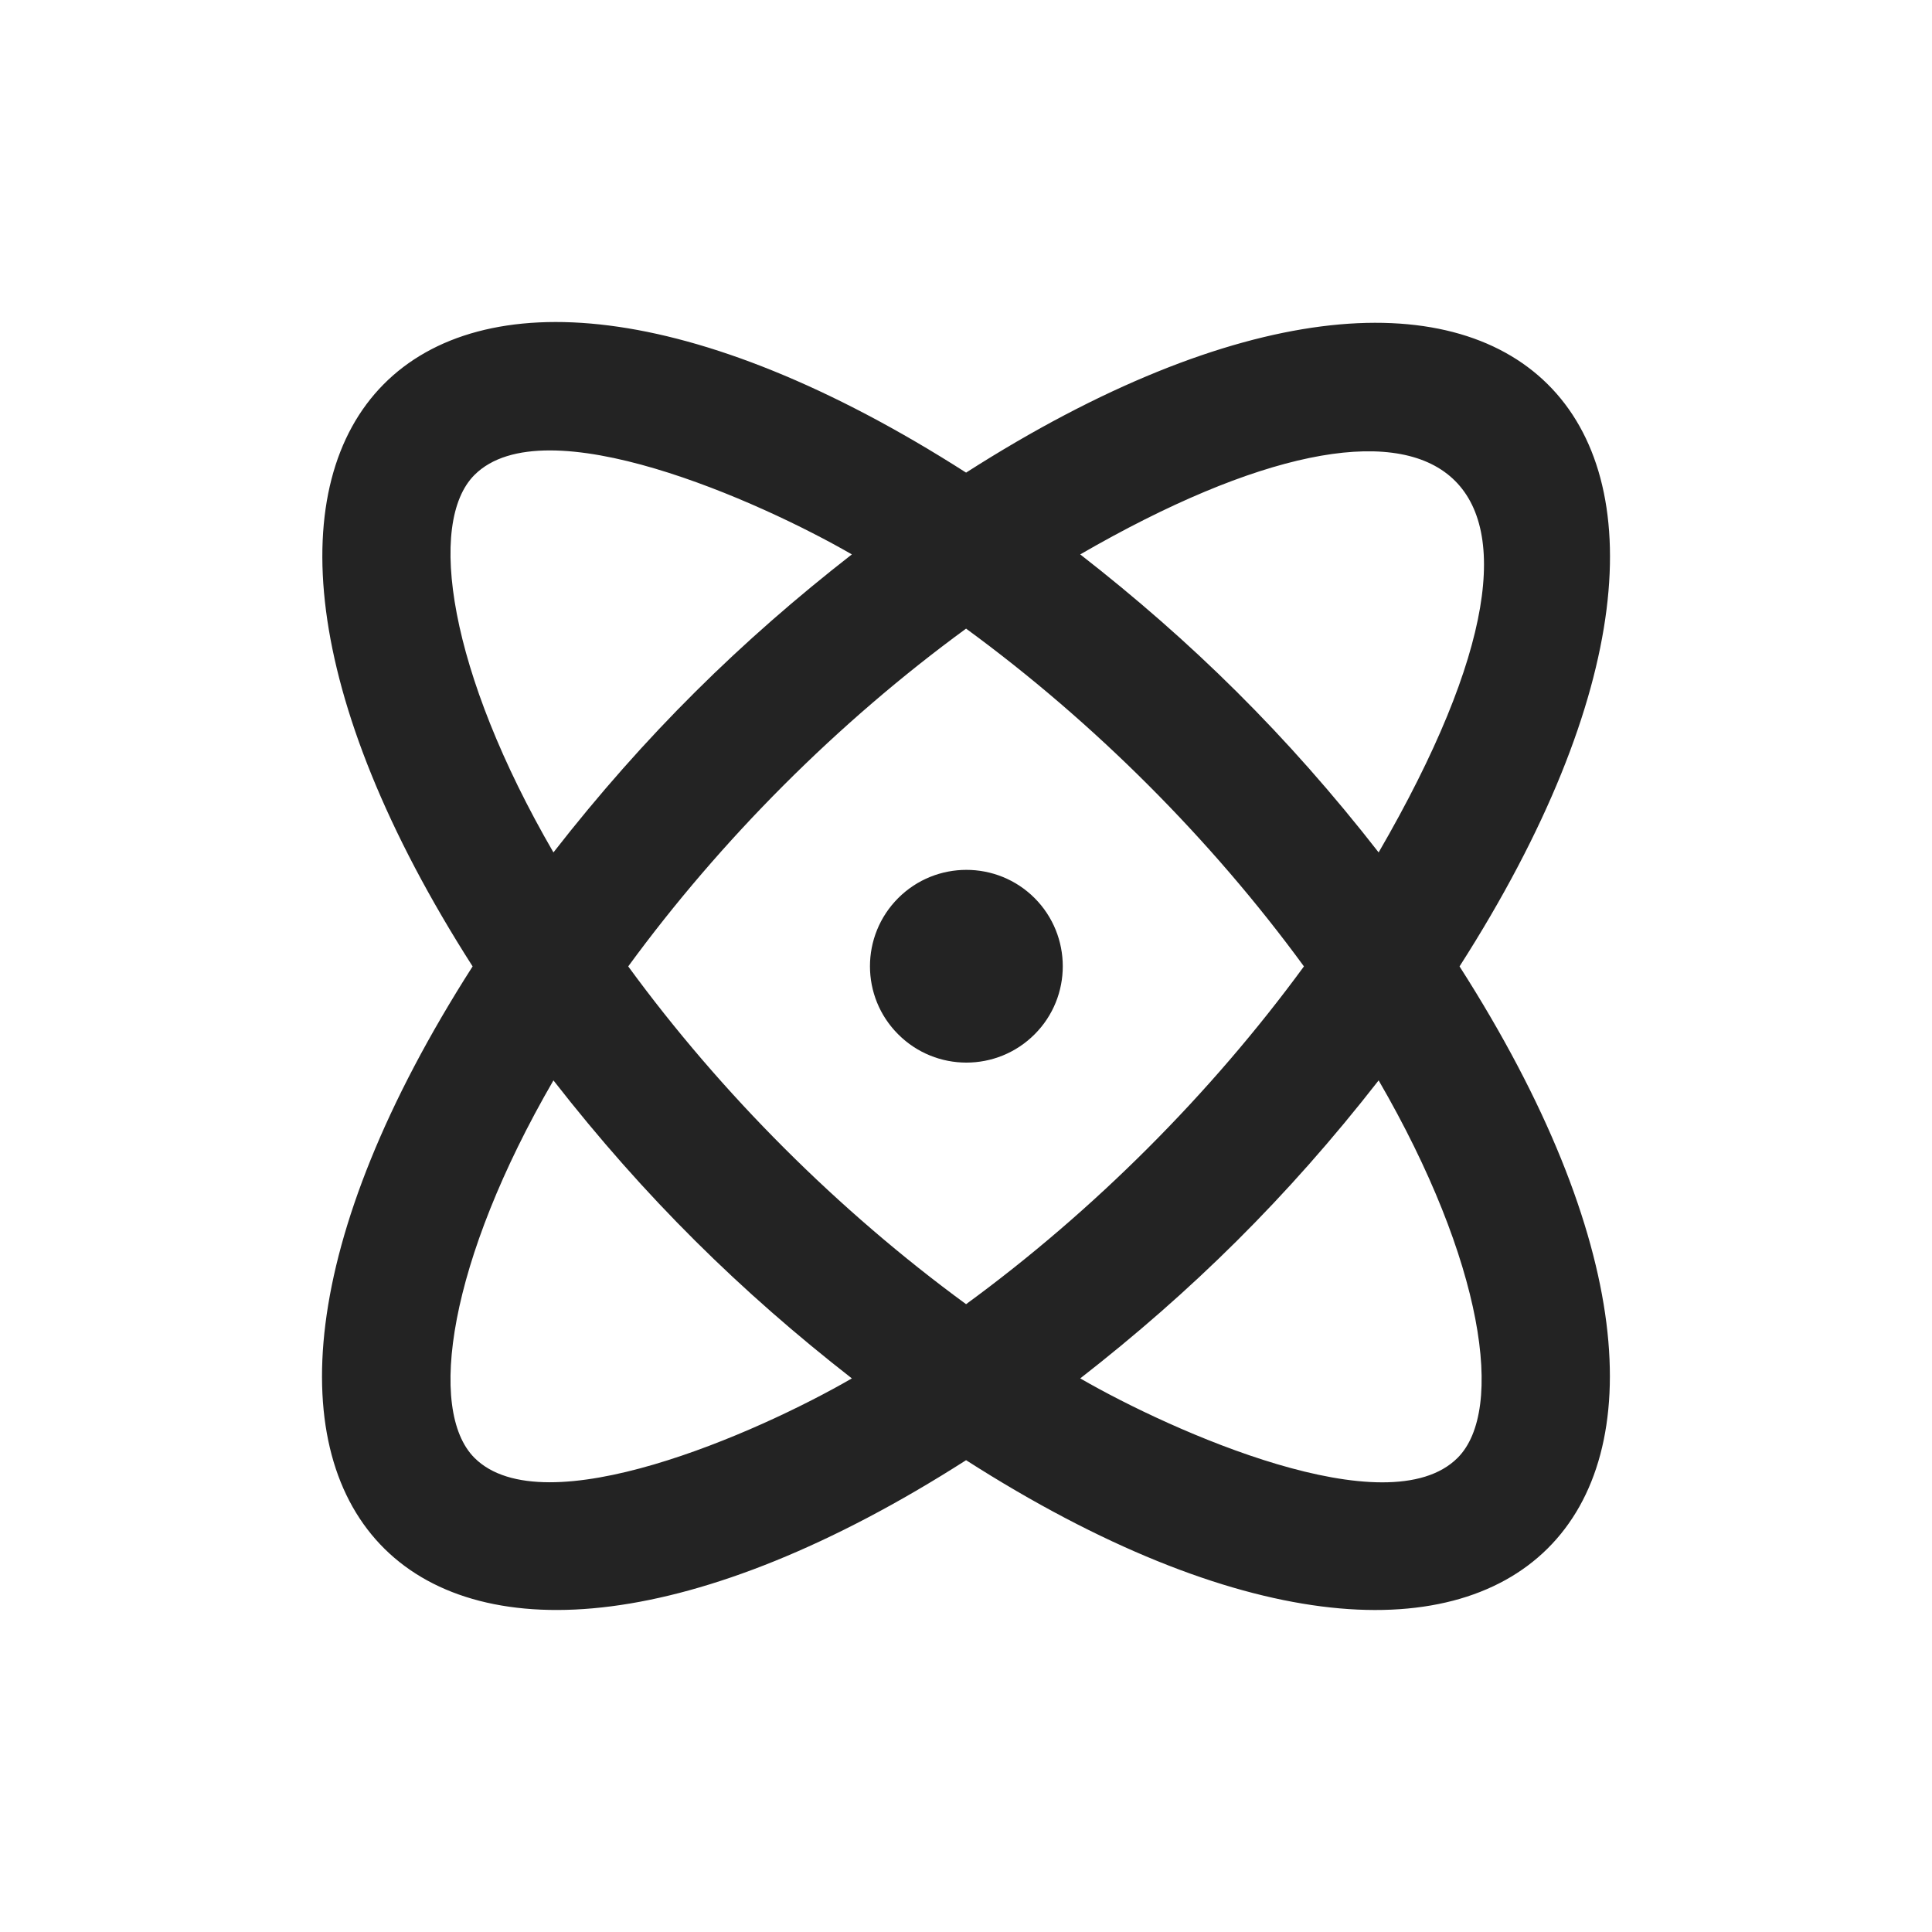 <svg width="24" height="24" viewBox="0 0 24 24" fill="none" xmlns="http://www.w3.org/2000/svg">
<path fill-rule="evenodd" clip-rule="evenodd" d="M17.126 13.421C15.988 14.881 14.797 16.049 13.419 17.123C14.561 17.782 17.239 18.977 18.107 18.11C18.7 17.517 18.428 15.665 17.126 13.421ZM12.001 16.201C13.587 15.041 15.038 13.59 16.198 12.005C15.043 10.425 13.592 8.973 12.001 7.809C10.404 8.976 8.956 10.43 7.804 12.005C8.963 13.591 10.416 15.041 12.001 16.201ZM10.582 17.123C9.201 16.046 8.011 14.878 6.875 13.421C5.574 15.665 5.302 17.517 5.894 18.11C6.754 18.968 9.41 17.802 10.582 17.123ZM6.875 10.589C8.013 9.129 9.204 7.961 10.582 6.887C9.442 6.228 6.763 5.032 5.894 5.9C5.302 6.493 5.574 8.345 6.875 10.589ZM13.419 6.887C14.8 7.963 15.99 9.131 17.126 10.589C20.015 5.607 17.83 4.337 13.419 6.887ZM18.131 12.005C22.479 18.798 18.742 22.452 12.001 18.139C5.276 22.442 1.509 18.82 5.871 12.005C1.553 5.259 5.194 1.516 12.001 5.871C18.74 1.56 22.483 5.207 18.131 12.005ZM12.852 11.156C13.319 11.624 13.319 12.383 12.852 12.849C12.384 13.317 11.626 13.317 11.158 12.849C10.69 12.383 10.69 11.624 11.158 11.156C11.626 10.689 12.384 10.689 12.852 11.156Z" fill="#232323"/>
</svg>
